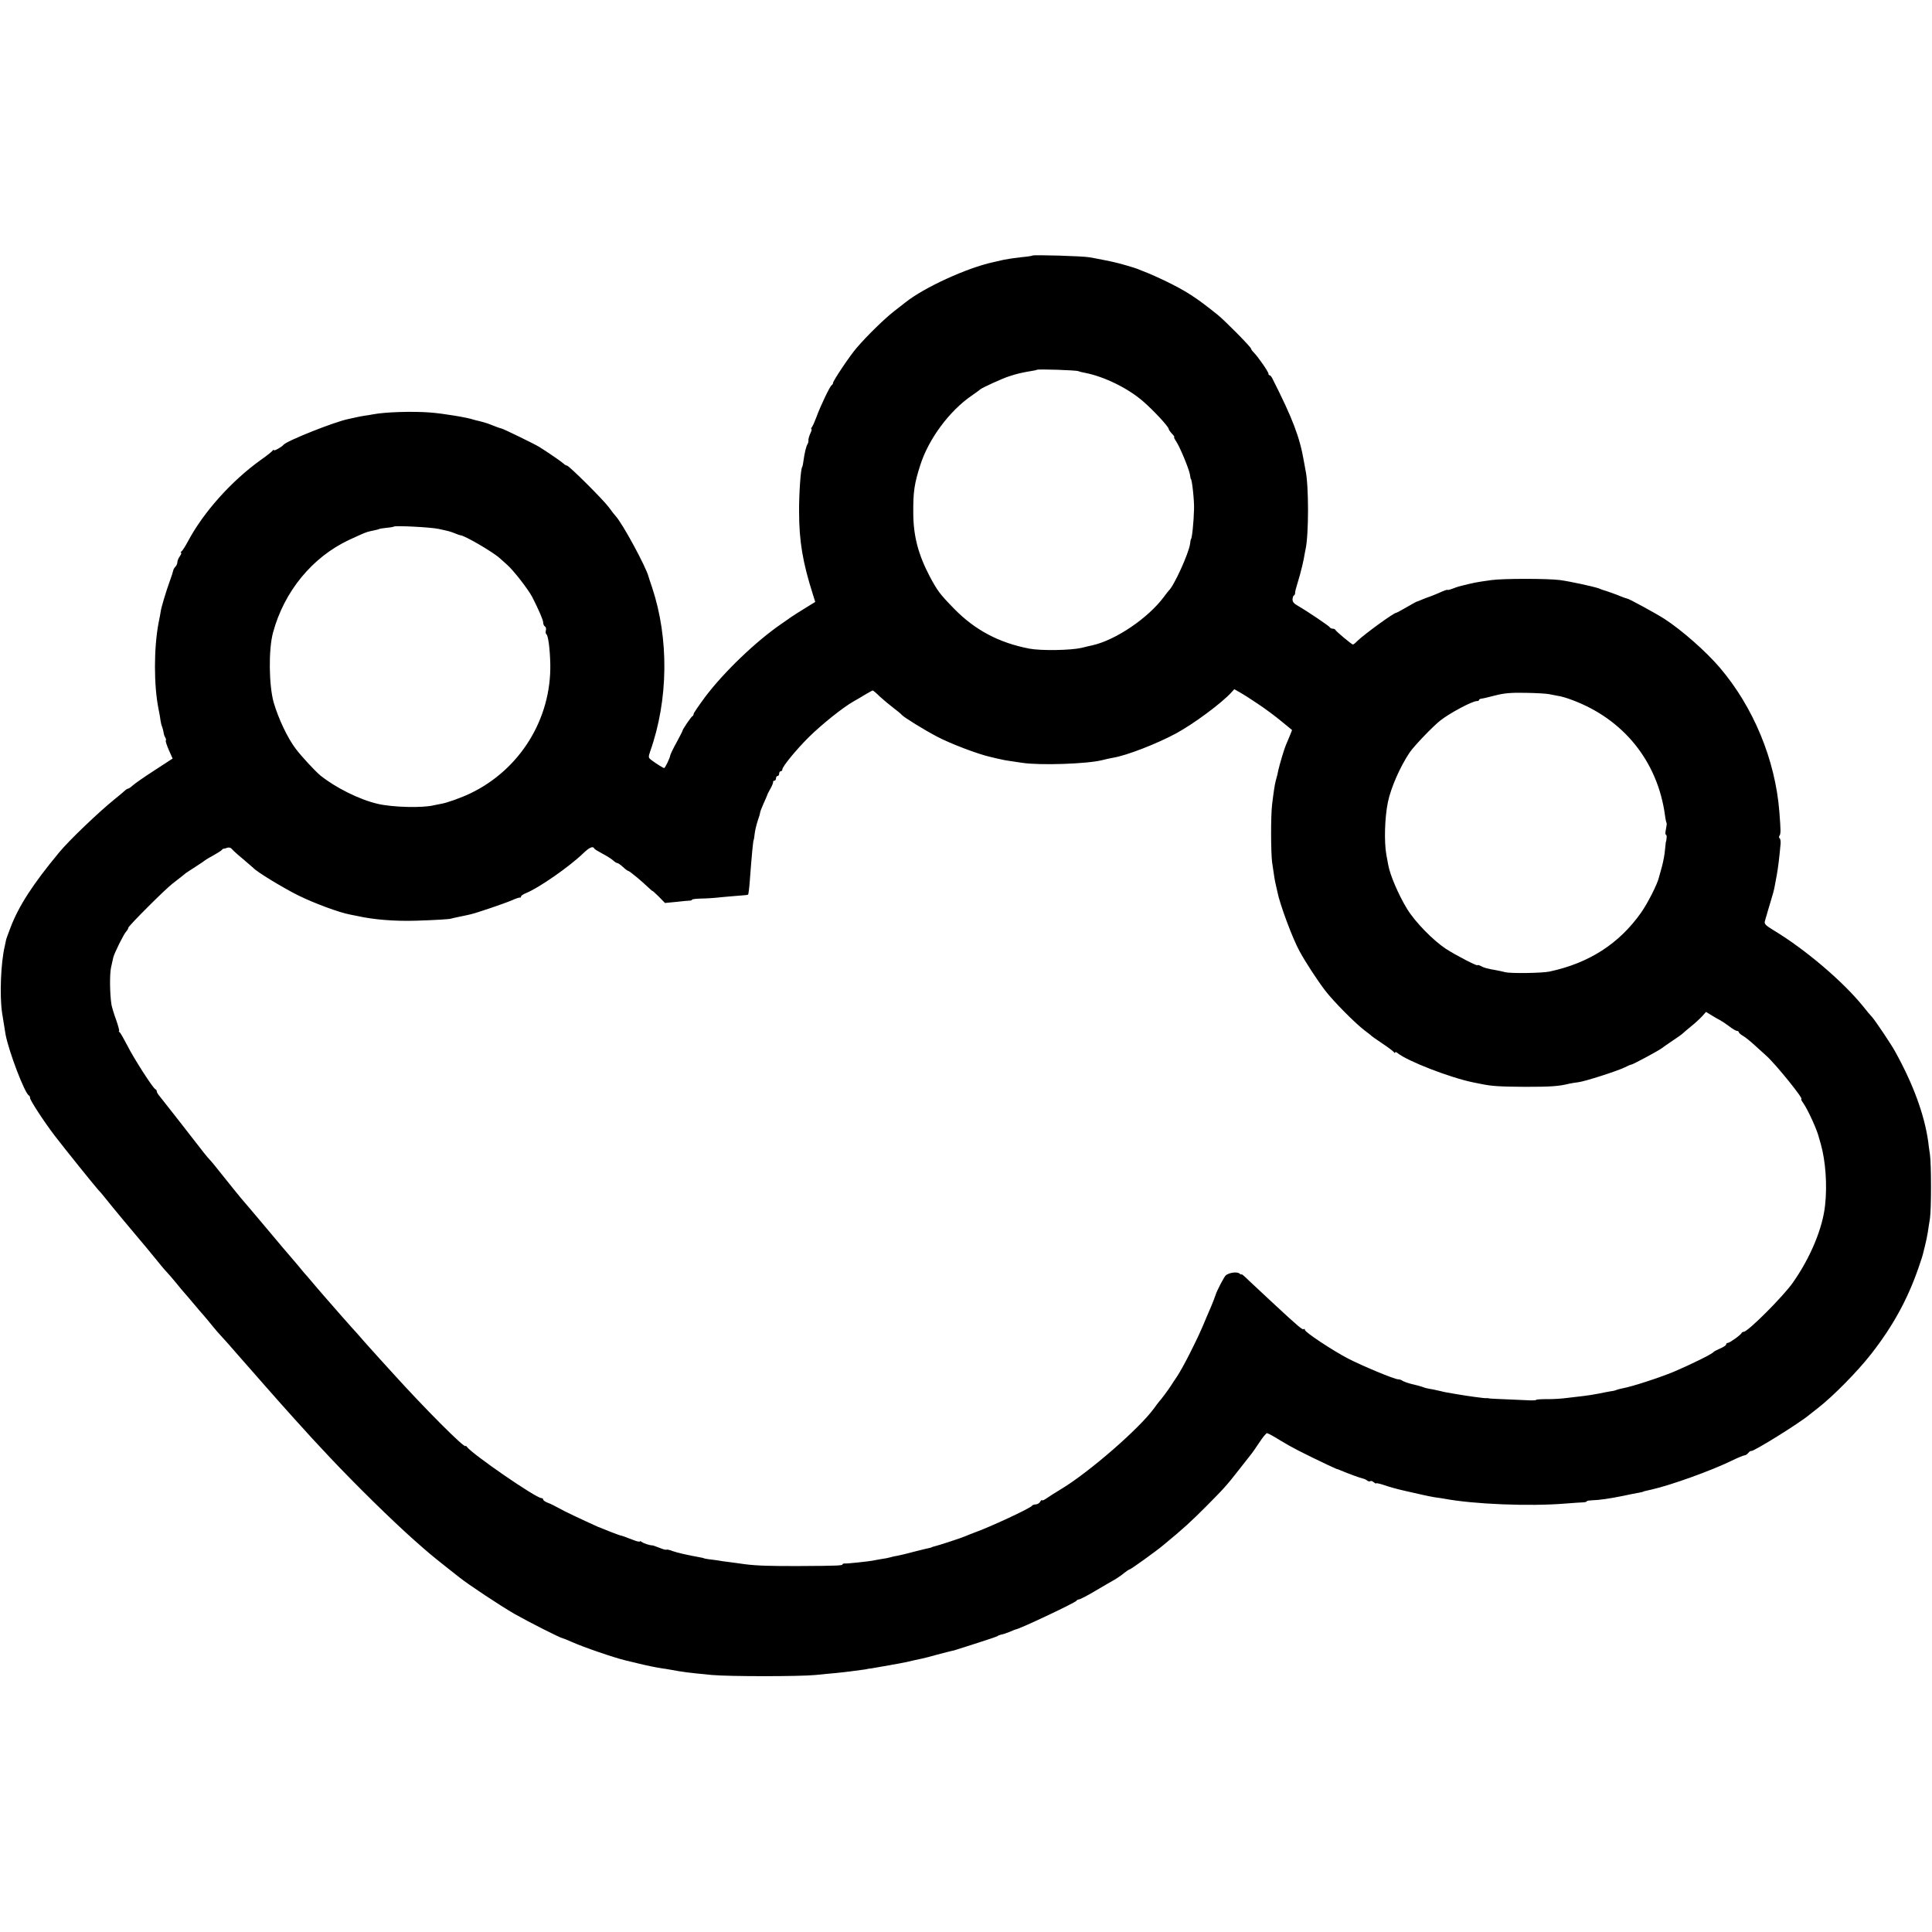 <?xml version="1.0" standalone="no"?>
<!DOCTYPE svg PUBLIC "-//W3C//DTD SVG 20010904//EN"
 "http://www.w3.org/TR/2001/REC-SVG-20010904/DTD/svg10.dtd">
<svg version="1.0" xmlns="http://www.w3.org/2000/svg"
 width="1220pt" height="1220pt" viewBox="0 0 1220 1220"
 preserveAspectRatio="xMidYMid meet">
<g transform="translate(0,1220) scale(0.1,-0.1)"
fill="#000000" stroke="none">
<path d="M6519 10586 c-2 -2 -33 -7 -69 -10 -36 -4 -85 -11 -110 -16 -25 -6
-56 -13 -70 -16 -165 -36 -436 -160 -553 -254 -7 -5 -39 -30 -72 -56 -60 -47
-170 -154 -235 -230 -42 -48 -150 -209 -150 -223 0 -5 -4 -11 -8 -13 -10 -4
-72 -133 -97 -203 -10 -27 -23 -56 -28 -62 -5 -7 -7 -13 -3 -13 4 0 0 -12 -7
-27 -7 -16 -13 -35 -12 -43 1 -8 -2 -19 -6 -25 -8 -12 -19 -58 -25 -103 -2
-19 -6 -38 -9 -42 -9 -14 -20 -174 -19 -280 0 -187 23 -322 87 -523 l15 -48
-26 -16 c-76 -47 -118 -73 -127 -80 -6 -5 -33 -23 -60 -42 -162 -111 -364
-305 -483 -463 -39 -53 -72 -101 -72 -106 0 -6 -3 -12 -7 -14 -8 -3 -63 -84
-63 -92 0 -3 -17 -36 -37 -73 -21 -37 -38 -74 -40 -81 -2 -18 -33 -82 -39 -82
-6 0 -51 28 -80 50 -20 15 -21 18 -8 56 115 325 119 712 12 1034 -12 36 -23
67 -23 70 -16 61 -165 337 -208 382 -7 7 -25 31 -41 53 -33 46 -253 265 -266
265 -5 0 -15 6 -22 13 -11 11 -97 70 -153 105 -29 18 -224 113 -238 116 -13 3
-40 13 -72 26 -18 8 -66 21 -90 26 -5 1 -12 3 -15 4 -34 13 -193 39 -271 45
-116 9 -287 3 -361 -11 -15 -3 -39 -7 -55 -9 -15 -2 -39 -7 -53 -10 -14 -3
-36 -8 -50 -11 -86 -17 -388 -137 -410 -163 -11 -14 -60 -41 -60 -34 0 5 -4 3
-8 -2 -4 -6 -36 -32 -72 -57 -188 -134 -366 -333 -464 -518 -16 -30 -34 -58
-40 -62 -6 -4 -7 -8 -3 -8 5 0 1 -10 -7 -22 -9 -12 -16 -30 -16 -38 0 -9 -5
-21 -12 -28 -6 -6 -13 -17 -14 -24 -1 -7 -11 -38 -22 -68 -22 -60 -54 -166
-57 -190 -1 -8 -7 -42 -14 -75 -30 -160 -30 -393 0 -542 6 -29 12 -63 13 -75
2 -13 6 -30 10 -38 3 -8 7 -24 9 -35 1 -11 6 -26 11 -33 4 -7 6 -16 3 -18 -3
-3 6 -30 19 -60 l24 -54 -115 -75 c-64 -41 -125 -84 -137 -95 -12 -11 -25 -20
-29 -20 -4 0 -14 -6 -21 -13 -7 -7 -35 -30 -62 -52 -102 -82 -289 -261 -351
-336 -166 -200 -256 -338 -309 -477 -15 -39 -27 -73 -27 -74 0 -2 -4 -21 -9
-43 -25 -104 -33 -312 -17 -420 8 -48 18 -114 22 -137 20 -107 122 -375 148
-386 4 -2 7 -9 7 -16 0 -14 87 -148 155 -237 58 -76 252 -317 274 -341 9 -9
30 -33 46 -54 41 -52 201 -244 223 -269 10 -11 47 -56 83 -100 35 -44 73 -89
84 -100 11 -11 36 -41 56 -65 20 -25 45 -55 55 -66 11 -12 37 -43 59 -69 22
-26 48 -57 59 -69 10 -11 35 -41 55 -66 20 -24 45 -54 56 -65 11 -11 61 -67
110 -124 134 -153 132 -151 188 -214 85 -96 89 -101 162 -182 109 -121 120
-133 228 -248 164 -174 393 -399 532 -522 97 -86 107 -94 200 -168 33 -26 71
-56 85 -67 56 -45 261 -181 350 -232 94 -53 285 -150 305 -154 6 -1 30 -11 55
-22 75 -34 272 -101 340 -117 8 -2 42 -10 75 -18 52 -13 129 -29 160 -33 6 0
26 -4 45 -7 86 -16 111 -19 265 -34 111 -10 553 -10 655 0 41 4 98 10 125 12
28 3 68 7 90 10 22 3 56 7 75 10 19 2 36 5 38 6 1 1 10 2 20 3 14 2 105 18
122 21 3 1 25 5 50 9 48 9 67 13 103 22 12 3 33 7 47 10 14 3 59 14 100 26 41
11 82 21 90 23 8 1 22 5 30 8 8 3 69 22 135 43 66 21 122 40 125 43 3 3 13 7
22 9 10 1 33 9 53 17 19 9 37 15 40 16 21 1 379 170 383 181 2 4 9 8 15 8 7 0
55 25 107 56 52 31 108 63 124 72 16 10 41 27 56 40 15 12 31 22 34 22 7 0
171 118 211 152 130 107 175 149 270 244 121 122 127 129 215 241 34 43 67 85
73 93 7 8 29 41 50 72 21 32 42 58 48 58 5 0 44 -21 87 -48 69 -42 131 -74
297 -153 28 -13 52 -24 55 -25 3 0 14 -4 25 -9 60 -25 122 -47 139 -51 10 -2
24 -8 30 -14 7 -5 16 -7 19 -3 4 3 13 0 22 -7 8 -7 15 -10 15 -7 0 3 24 -2 53
-12 28 -10 86 -26 127 -35 41 -9 93 -21 115 -26 22 -5 56 -12 75 -15 19 -2 46
-7 60 -9 186 -35 537 -49 760 -31 52 4 105 8 118 8 12 1 22 3 22 7 0 3 15 5
33 6 44 1 108 10 197 28 41 9 86 18 100 20 14 3 26 5 28 7 2 2 4 2 52 13 120
27 379 120 505 182 39 19 76 34 82 34 6 0 16 7 23 15 6 8 15 14 18 12 15 -4
305 176 369 230 12 10 36 29 52 41 97 75 251 232 337 342 136 174 229 343 298
542 15 42 29 86 31 98 3 11 7 29 10 40 9 36 13 57 19 91 3 19 8 57 13 84 9 59
9 341 0 405 -4 25 -9 61 -11 81 -24 170 -95 364 -209 569 -25 46 -124 193
-145 217 -10 10 -35 40 -57 68 -127 157 -363 358 -563 479 -54 33 -63 42 -57
60 3 11 7 26 9 31 1 6 13 44 25 85 13 41 25 86 27 100 3 14 9 48 14 75 8 44
16 108 24 198 1 16 -2 31 -6 33 -5 3 -5 11 -1 17 9 12 8 35 -1 152 -26 328
-164 660 -376 909 -87 102 -239 236 -350 308 -53 34 -225 128 -235 128 -3 0
-20 6 -38 13 -27 12 -101 38 -117 42 -3 1 -12 4 -20 8 -32 12 -188 46 -250 54
-80 10 -356 10 -430 0 -101 -14 -107 -15 -210 -41 -8 -3 -27 -9 -42 -15 -16
-6 -28 -8 -28 -6 0 3 -25 -6 -55 -20 -31 -13 -58 -24 -60 -24 -3 -1 -21 -7
-40 -15 -20 -9 -39 -16 -43 -17 -4 -2 -33 -18 -64 -36 -31 -18 -59 -33 -62
-33 -15 0 -198 -133 -244 -177 -12 -13 -25 -23 -29 -23 -7 0 -107 83 -111 93
-2 4 -10 7 -17 7 -7 0 -15 4 -17 8 -3 8 -146 104 -205 138 -23 13 -32 24 -31
41 2 13 5 23 9 23 3 0 6 6 7 13 0 13 2 20 31 118 10 37 21 82 24 100 3 19 8
45 11 59 21 93 21 406 0 500 -3 14 -7 39 -10 55 -26 154 -72 273 -198 522 -6
13 -14 23 -18 23 -5 0 -8 4 -8 10 0 12 -66 107 -92 133 -10 10 -18 21 -18 25
0 10 -166 178 -211 214 -138 111 -200 151 -339 218 -36 17 -83 38 -105 47 -22
8 -49 19 -60 24 -19 8 -123 38 -149 43 -6 2 -36 8 -66 14 -30 6 -71 14 -90 17
-43 8 -354 17 -361 11z m291 -730 c8 -3 26 -8 40 -10 124 -24 274 -98 369
-181 69 -60 161 -160 161 -174 0 -4 9 -17 20 -29 12 -12 18 -22 15 -22 -4 0 2
-12 12 -27 24 -36 80 -171 87 -209 2 -16 5 -29 6 -29 7 0 22 -136 20 -190 -2
-82 -13 -190 -20 -190 -1 0 -3 -13 -5 -29 -8 -60 -102 -267 -135 -296 -3 -3
-17 -21 -31 -40 -100 -134 -304 -272 -451 -305 -13 -2 -43 -10 -68 -16 -69
-16 -256 -19 -330 -5 -192 37 -343 117 -475 252 -89 91 -105 112 -154 204 -73
139 -104 257 -104 404 -1 129 7 183 44 298 52 165 184 343 324 439 28 19 52
37 55 40 8 9 139 69 183 83 49 16 80 23 133 32 21 3 40 7 42 9 6 5 246 -2 262
-9z m-4040 -996 c69 -15 69 -15 103 -28 16 -7 31 -12 34 -12 25 0 208 -107
249 -145 6 -5 27 -24 46 -41 41 -36 135 -157 160 -206 41 -81 68 -143 68 -159
0 -10 5 -21 11 -25 6 -3 9 -15 6 -25 -3 -10 -1 -21 3 -24 12 -7 23 -96 25
-190 6 -346 -192 -665 -505 -815 -58 -28 -151 -61 -185 -66 -11 -2 -31 -6 -45
-9 -72 -18 -262 -13 -355 9 -116 27 -266 102 -363 180 -32 27 -117 118 -154
167 -52 68 -110 191 -140 294 -30 108 -33 333 -4 440 70 260 248 477 481 586
98 45 107 49 135 55 39 8 55 12 55 14 0 1 20 4 45 7 25 2 46 6 48 8 8 7 233
-4 282 -15z m5175 -1106 c44 -29 110 -78 147 -109 l67 -55 -15 -38 c-8 -20
-19 -46 -24 -57 -10 -22 -38 -117 -47 -155 -6 -29 -7 -36 -17 -70 -7 -28 -13
-67 -23 -150 -9 -73 -8 -302 0 -365 13 -94 18 -120 24 -145 3 -14 7 -32 9 -40
15 -79 97 -299 141 -378 39 -71 110 -180 161 -247 52 -68 190 -207 248 -251
21 -16 41 -31 44 -35 3 -3 34 -25 70 -49 36 -24 68 -48 72 -54 4 -6 8 -7 8 -2
0 5 6 3 14 -3 61 -51 335 -157 479 -186 15 -3 37 -7 50 -10 68 -14 118 -17
277 -18 161 0 212 3 280 20 14 3 39 7 56 9 39 4 248 71 294 94 19 10 37 17 40
17 6 -2 177 90 194 104 6 5 36 26 66 46 30 20 60 41 66 47 6 6 31 27 54 46 24
19 54 47 68 62 l25 28 36 -22 c20 -12 45 -27 56 -32 11 -6 36 -23 56 -38 20
-16 42 -28 48 -28 6 0 11 -4 11 -8 0 -4 12 -15 28 -24 15 -9 47 -35 72 -58 25
-23 59 -54 75 -68 58 -52 236 -272 220 -272 -4 0 2 -12 13 -27 29 -42 86 -167
97 -213 1 -3 7 -23 13 -45 30 -107 41 -257 27 -385 -15 -145 -92 -331 -204
-490 -61 -87 -284 -310 -310 -310 -5 0 -11 -3 -13 -7 -5 -13 -76 -63 -87 -63
-6 0 -11 -4 -11 -10 0 -5 -17 -17 -37 -25 -21 -9 -40 -19 -43 -23 -8 -12 -144
-79 -250 -124 -89 -37 -264 -94 -320 -104 -14 -3 -32 -7 -40 -10 -8 -4 -24 -8
-36 -9 -11 -2 -46 -8 -78 -15 -32 -6 -74 -13 -94 -15 -21 -2 -66 -8 -102 -12
-36 -5 -95 -9 -132 -8 -38 0 -68 -2 -68 -5 0 -3 -26 -4 -57 -2 -187 8 -239 10
-243 12 -3 1 -9 2 -14 1 -8 -2 -123 14 -186 25 -72 12 -86 15 -100 19 -8 2
-31 7 -50 11 -41 7 -50 9 -70 17 -8 3 -37 11 -65 17 -27 7 -54 17 -59 21 -6 5
-18 9 -27 9 -23 0 -225 84 -318 132 -99 52 -271 166 -271 180 0 6 -3 9 -6 5
-8 -7 -29 10 -197 166 -54 50 -120 112 -148 138 -27 27 -49 46 -49 42 0 -3 -6
-1 -13 5 -15 13 -65 6 -86 -11 -11 -9 -57 -97 -66 -127 -3 -10 -17 -46 -25
-65 -5 -11 -18 -42 -30 -70 -42 -101 -56 -130 -106 -230 -28 -56 -64 -121 -80
-145 -16 -23 -33 -50 -39 -59 -12 -20 -67 -94 -75 -101 -3 -3 -18 -23 -34 -45
-94 -128 -407 -400 -582 -506 -38 -23 -81 -50 -96 -61 -16 -11 -28 -16 -28
-11 0 4 -5 0 -11 -9 -5 -10 -19 -18 -29 -18 -10 0 -21 -4 -24 -9 -9 -15 -267
-135 -366 -170 -19 -7 -44 -17 -55 -22 -22 -10 -172 -59 -195 -64 -8 -2 -15
-4 -15 -5 0 -1 -7 -3 -16 -5 -8 -1 -51 -12 -95 -23 -43 -12 -91 -23 -107 -26
-15 -2 -35 -7 -45 -10 -9 -3 -35 -8 -57 -11 -22 -4 -47 -8 -55 -10 -26 -5
-164 -20 -177 -18 -7 0 -13 -2 -13 -6 0 -7 -37 -9 -270 -10 -183 -1 -275 2
-350 12 -25 4 -67 9 -95 13 -27 3 -61 8 -75 11 -14 2 -38 5 -55 7 -16 2 -30 5
-30 6 0 1 -9 3 -20 5 -87 16 -145 29 -176 40 -20 8 -39 12 -41 9 -3 -2 -21 3
-41 11 -20 8 -40 15 -44 16 -20 0 -59 13 -70 22 -7 5 -13 7 -13 3 0 -3 -17 0
-37 8 -21 8 -47 17 -58 22 -11 4 -24 8 -30 9 -12 3 -112 42 -140 54 -104 47
-208 96 -245 117 -25 14 -57 30 -72 35 -16 6 -28 15 -28 20 0 5 -5 9 -11 9
-35 0 -439 279 -471 324 -4 6 -8 8 -8 5 0 -22 -256 234 -469 470 -13 14 -49
54 -80 88 -31 34 -74 82 -96 107 -22 26 -53 61 -70 79 -16 18 -45 51 -64 72
-19 22 -51 58 -70 80 -20 22 -58 67 -86 99 -27 32 -58 68 -68 80 -11 11 -35
41 -55 65 -21 24 -42 49 -47 55 -6 6 -75 88 -153 181 -79 94 -151 179 -161
190 -9 11 -55 67 -101 125 -46 58 -88 110 -94 115 -6 6 -25 28 -42 50 -45 59
-263 337 -280 358 -8 9 -14 21 -14 26 0 5 -4 11 -9 13 -15 6 -137 196 -177
276 -22 42 -43 80 -49 84 -5 4 -7 8 -3 8 3 0 -5 30 -18 68 -14 37 -27 81 -30
97 -11 69 -12 193 -3 235 6 25 12 53 14 63 6 27 67 150 82 165 7 7 13 18 13
23 0 11 230 241 279 279 18 14 42 33 54 42 12 10 27 21 32 26 6 4 33 22 60 39
28 18 55 36 60 41 6 4 30 19 55 32 25 14 48 29 51 33 3 5 9 8 13 8 3 0 13 2
22 6 10 3 22 0 28 -8 6 -8 38 -37 71 -64 33 -28 62 -53 65 -56 17 -22 193
-129 285 -174 99 -49 259 -108 325 -120 14 -3 36 -7 50 -10 99 -22 231 -33
365 -29 124 4 209 9 223 13 5 2 19 5 57 13 22 4 51 11 65 14 37 8 219 70 265
90 22 10 43 17 48 16 4 -1 7 2 7 7 0 5 15 15 33 22 81 33 273 167 359 250 38
37 62 48 70 32 1 -5 25 -19 51 -33 27 -14 57 -33 67 -42 11 -10 23 -18 28 -18
5 0 21 -11 36 -25 15 -14 30 -25 34 -25 7 0 87 -66 129 -107 13 -12 23 -21 23
-19 0 2 18 -14 40 -36 l39 -40 73 7 c40 5 79 8 86 8 6 0 12 3 12 6 0 3 26 6
58 7 31 0 91 4 132 9 41 4 94 8 118 10 23 1 44 4 46 6 2 2 7 38 10 79 13 175
22 265 25 265 1 0 4 17 6 37 2 21 11 58 19 83 9 25 16 50 16 55 0 4 10 30 22
57 12 26 22 50 23 53 0 3 9 21 20 40 11 19 18 38 17 43 -1 4 2 7 8 7 5 0 10 7
10 15 0 8 5 15 10 15 6 0 10 7 10 15 0 8 5 15 10 15 6 0 10 5 10 11 0 18 85
122 166 203 81 80 215 188 284 227 19 11 53 30 75 44 22 13 42 24 45 25 4 0
24 -17 45 -38 22 -20 60 -52 85 -71 25 -19 50 -39 55 -46 15 -16 139 -93 223
-137 81 -43 259 -111 337 -128 28 -7 59 -14 70 -16 11 -3 34 -7 50 -9 17 -3
53 -8 80 -12 112 -17 410 -7 505 17 19 5 50 12 68 15 86 14 276 88 397 153
111 60 288 191 349 258 l20 22 35 -20 c20 -11 72 -44 116 -74z m1835 63 c14
-3 40 -8 57 -11 18 -2 59 -14 90 -26 326 -121 541 -389 587 -729 3 -24 8 -46
10 -48 2 -2 0 -20 -4 -39 -4 -18 -5 -34 -1 -34 4 0 7 -10 5 -22 -1 -13 -3 -23
-4 -23 -1 0 -3 -23 -6 -51 -2 -28 -11 -75 -19 -105 -8 -30 -17 -62 -20 -72
-10 -42 -71 -162 -112 -220 -138 -196 -329 -319 -578 -372 -46 -10 -246 -13
-280 -4 -16 4 -43 10 -60 13 -52 9 -73 14 -94 26 -12 6 -21 8 -21 5 0 -8 -137
63 -199 103 -83 55 -195 170 -246 253 -53 87 -108 214 -119 279 -4 19 -9 49
-12 65 -14 82 -10 230 10 329 19 92 78 226 138 315 29 42 146 164 193 201 61
48 202 123 231 123 8 0 14 3 14 7 0 4 6 7 13 8 6 0 46 9 87 20 57 15 103 19
195 17 66 -1 131 -5 145 -8z"/>
</g>
</svg>
